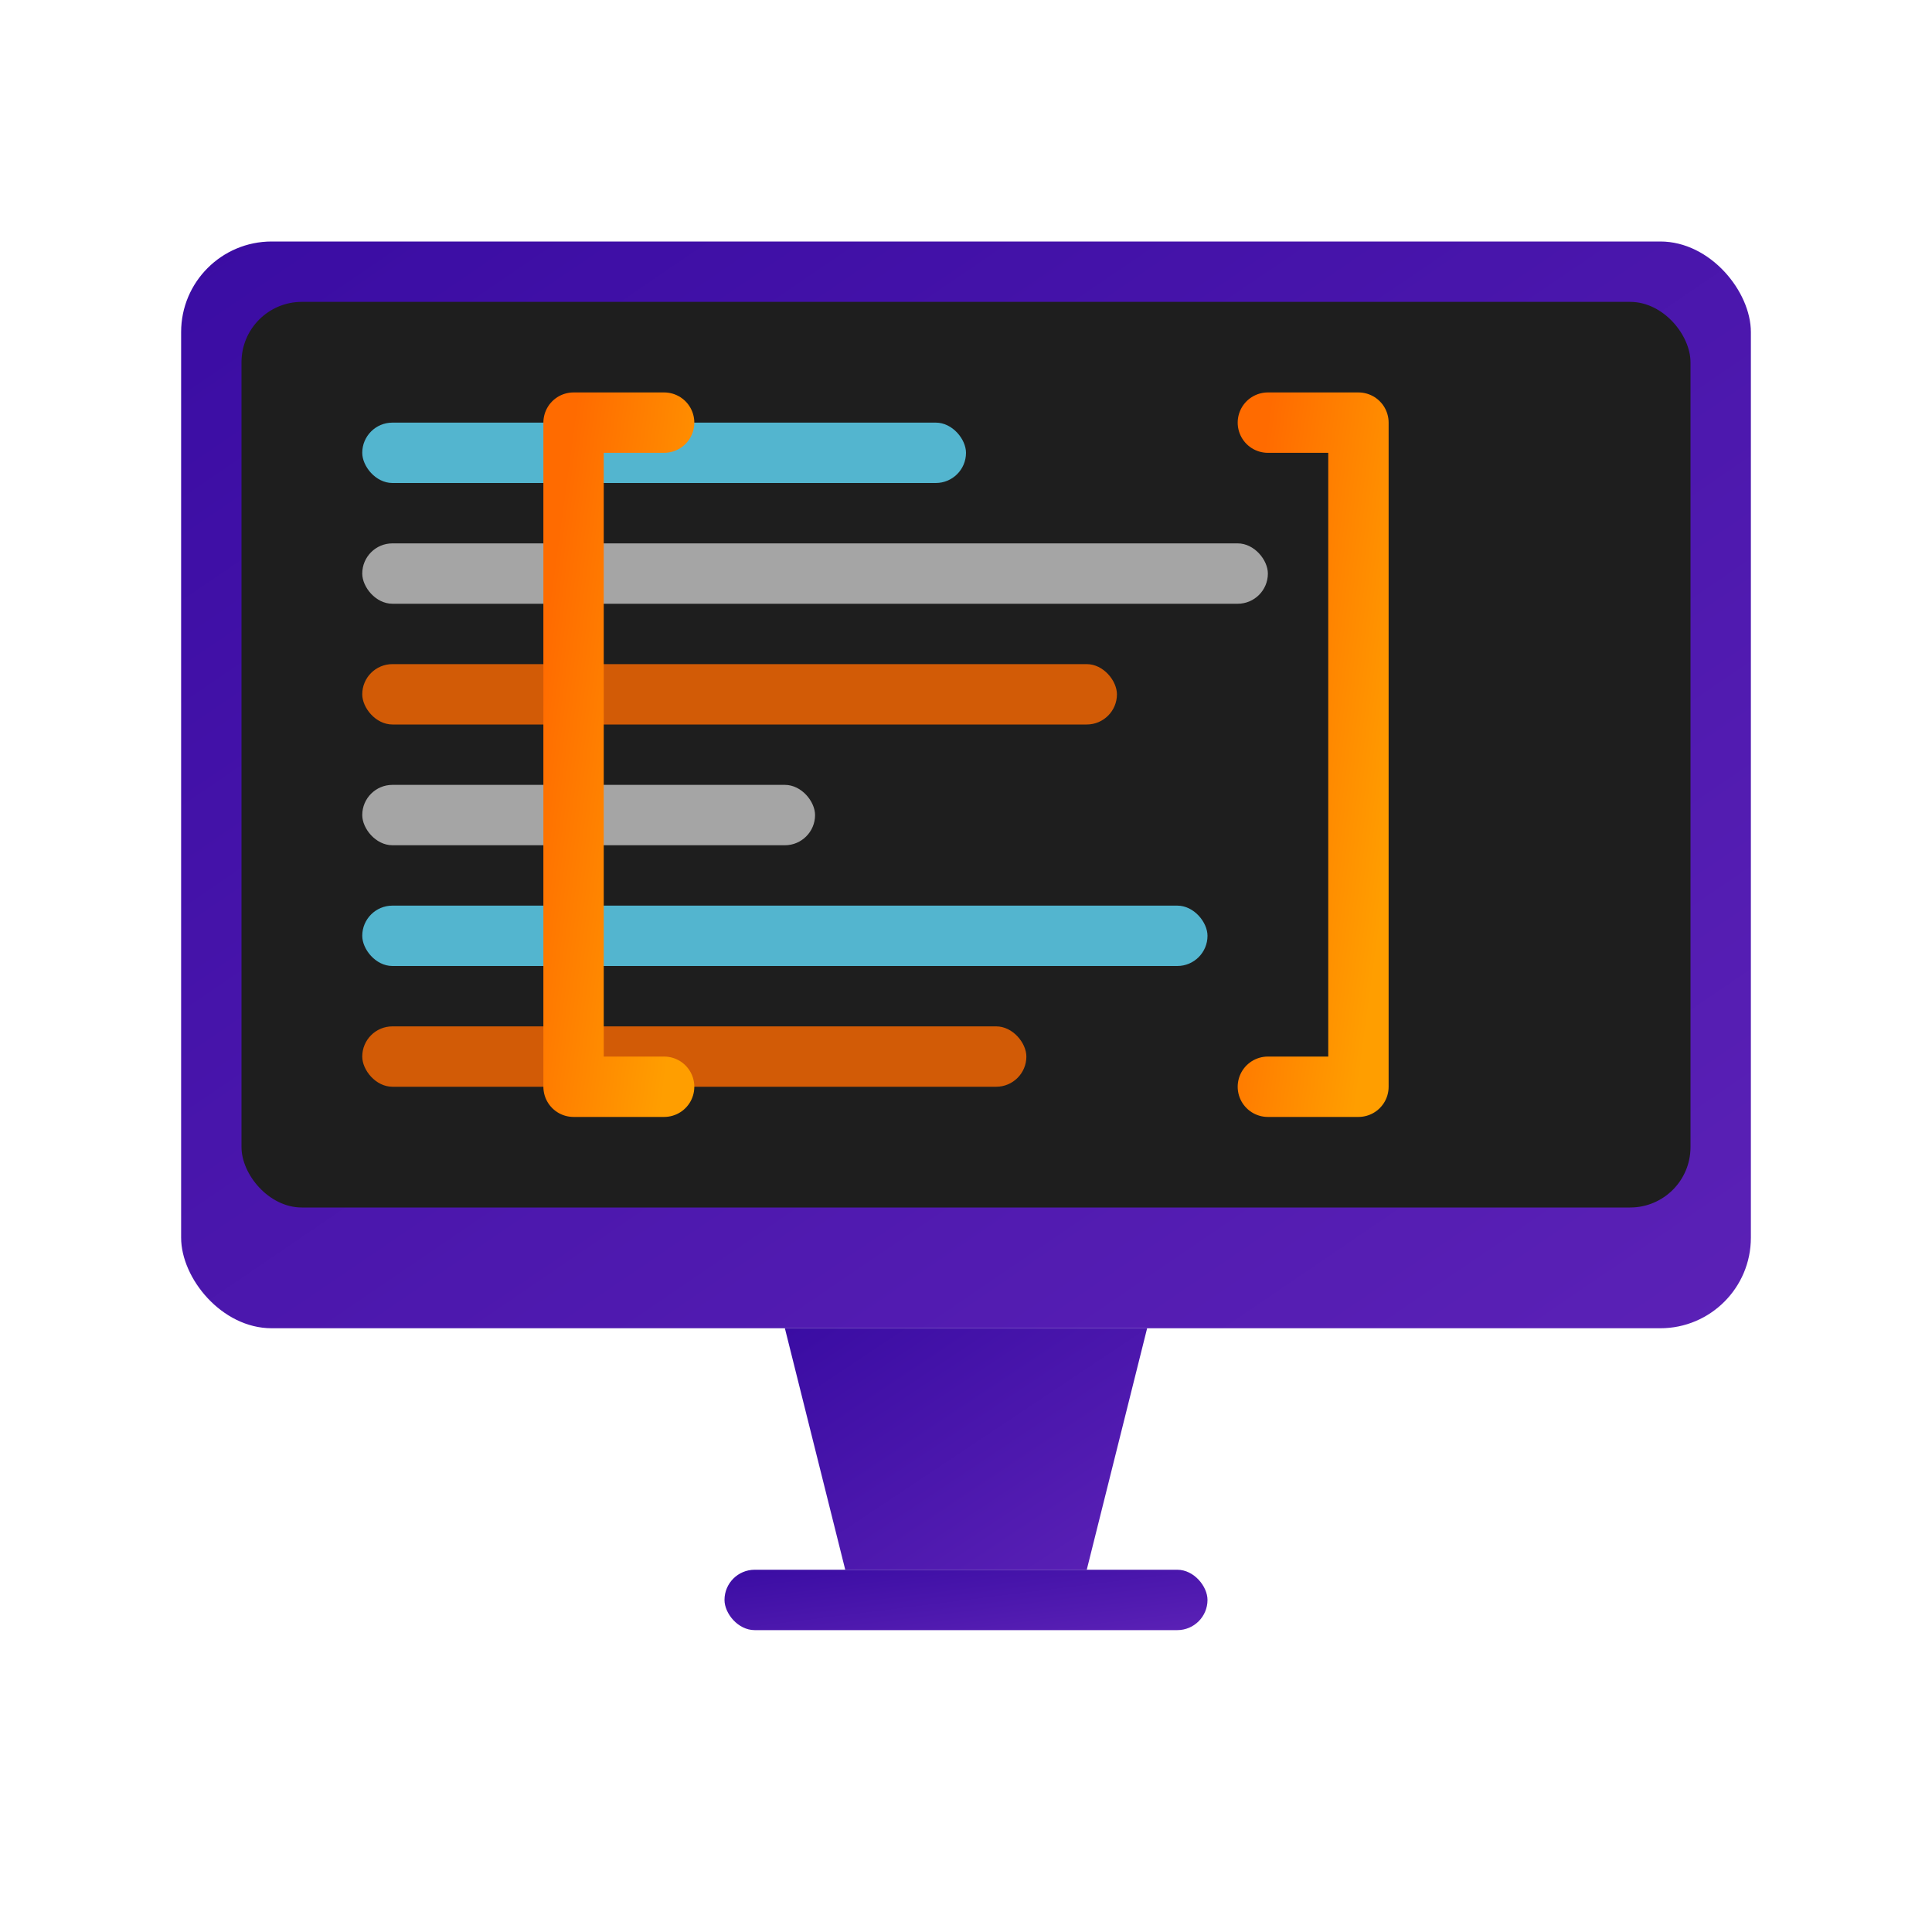 <?xml version="1.0" encoding="UTF-8"?>
<svg width="64" height="64" viewBox="0 0 64 64" xmlns="http://www.w3.org/2000/svg">
  <defs>
    <linearGradient id="web-dev-gradient" x1="0%" y1="0%" x2="100%" y2="100%">
      <stop offset="0%" stop-color="#3A0CA3" />
      <stop offset="100%" stop-color="#5B21B6" />
    </linearGradient>
    <linearGradient id="accent-gradient" x1="0%" y1="0%" x2="100%" y2="100%">
      <stop offset="0%" stop-color="#FF6B00" />
      <stop offset="100%" stop-color="#FF9E00" />
    </linearGradient>
    <filter id="glow" x="-20%" y="-20%" width="140%" height="140%">
      <feGaussianBlur stdDeviation="2" result="blur" />
      <feComposite in="SourceGraphic" in2="blur" operator="over" />
    </filter>
  </defs>
  
  <!-- Monitor outline -->
  <rect x="6" y="8" width="52" height="36" rx="3" fill="url(#web-dev-gradient)" />
  <rect x="8" y="10" width="48" height="30" rx="2" fill="#1E1E1E" />
  
  <!-- Code elements -->
  <rect x="12" y="14" width="20" height="2" rx="1" fill="#61DAFB" opacity="0.8" />
  <rect x="12" y="18" width="30" height="2" rx="1" fill="#FFFFFF" opacity="0.6" />
  <rect x="12" y="22" width="25" height="2" rx="1" fill="#FF6B00" opacity="0.8" />
  <rect x="12" y="26" width="15" height="2" rx="1" fill="#FFFFFF" opacity="0.6" />
  <rect x="12" y="30" width="28" height="2" rx="1" fill="#61DAFB" opacity="0.8" />
  <rect x="12" y="34" width="22" height="2" rx="1" fill="#FF6B00" opacity="0.8" />
  
  <!-- Monitor stand -->
  <path d="M26 44 L38 44 L36 52 L28 52 Z" fill="url(#web-dev-gradient)" />
  <rect x="24" y="52" width="16" height="2" rx="1" fill="url(#web-dev-gradient)" />
  
  <!-- Glowing brackets -->
  <g filter="url(#glow)">
    <path d="M42 14 L45 14 L45 36 L42 36" fill="none" stroke="url(#accent-gradient)" stroke-width="2" stroke-linecap="round" stroke-linejoin="round" />
    <path d="M22 14 L19 14 L19 36 L22 36" fill="none" stroke="url(#accent-gradient)" stroke-width="2" stroke-linecap="round" stroke-linejoin="round" />
  </g>
</svg>
